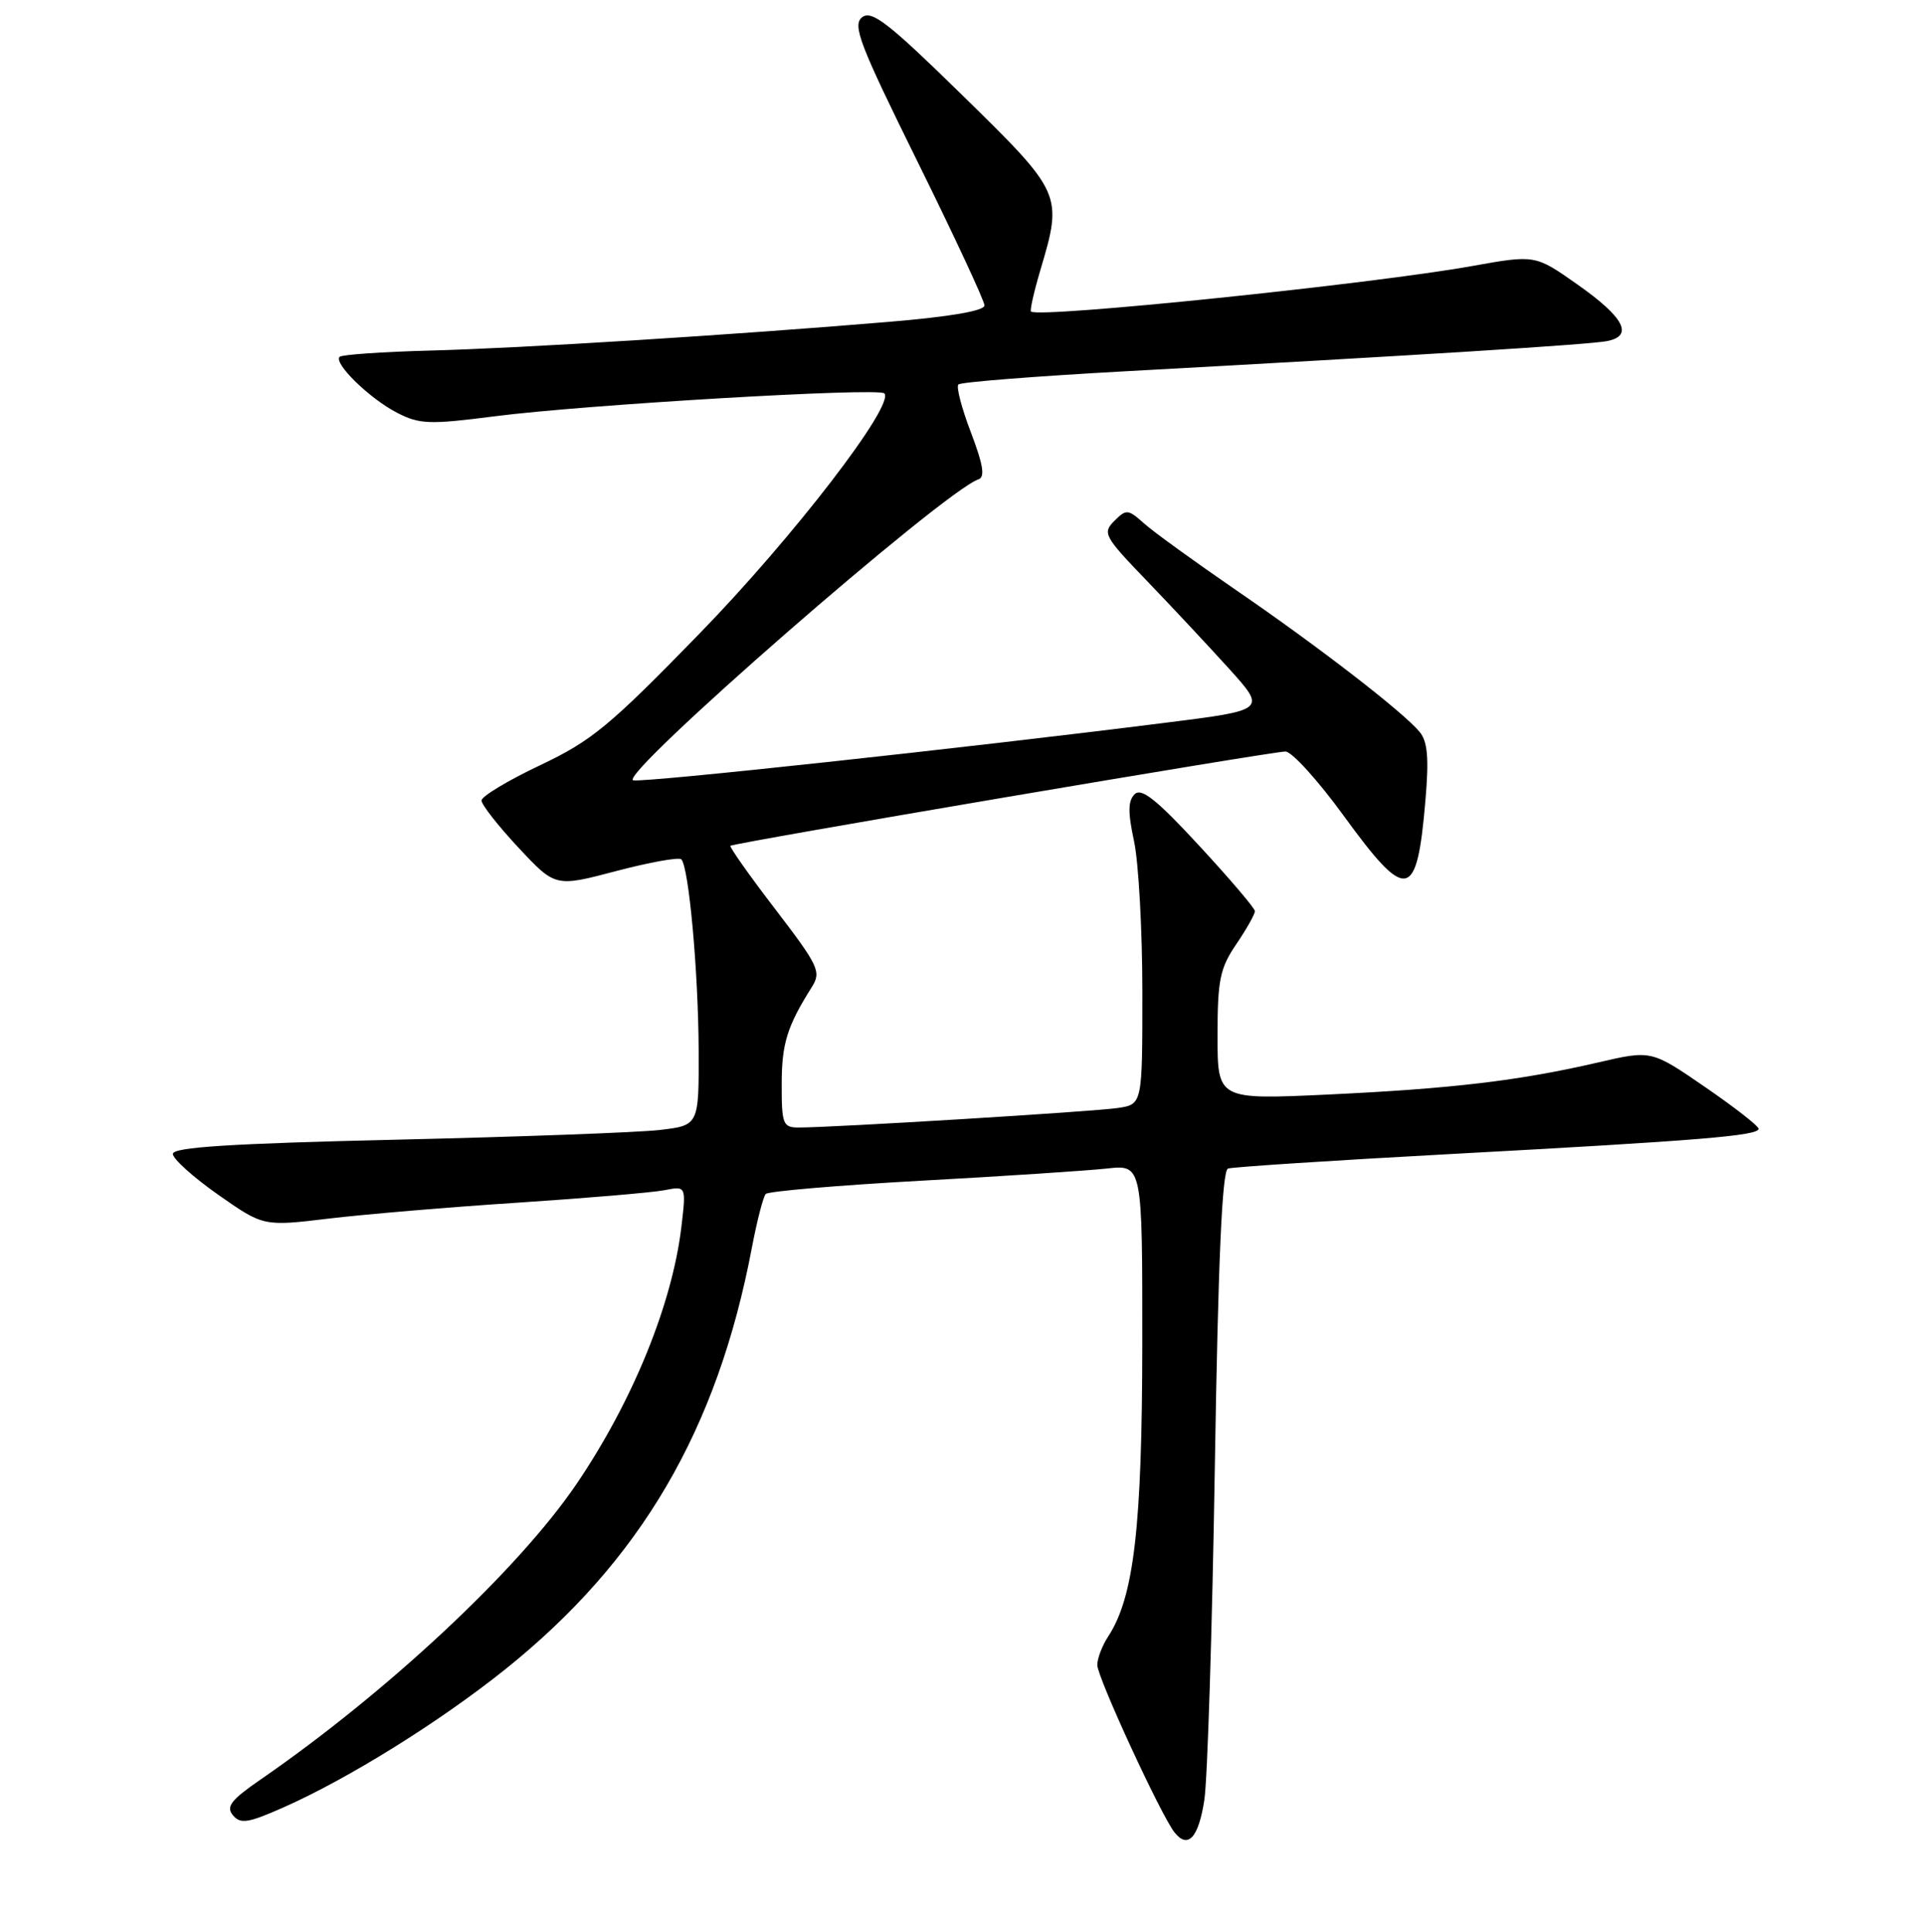 <?xml version="1.0" encoding="UTF-8" standalone="no"?>
<!DOCTYPE svg PUBLIC "-//W3C//DTD SVG 1.1//EN" "http://www.w3.org/Graphics/SVG/1.1/DTD/svg11.dtd" >
<svg xmlns="http://www.w3.org/2000/svg" xmlns:xlink="http://www.w3.org/1999/xlink" version="1.1" viewBox="0 0 256 257">
 <g >
 <path fill="currentColor"
d=" M 160.25 239.42 C 160.66 236.71 161.29 216.80 161.64 195.17 C 162.08 167.66 162.61 155.72 163.39 155.46 C 164.00 155.25 177.32 154.38 193.00 153.53 C 226.14 151.74 234.00 151.09 233.99 150.17 C 233.99 149.80 230.78 147.30 226.85 144.60 C 219.72 139.70 219.72 139.70 212.61 141.35 C 202.11 143.78 193.22 144.83 176.75 145.61 C 162.00 146.30 162.00 146.30 162.00 137.79 C 162.00 130.36 162.32 128.81 164.50 125.60 C 165.88 123.57 166.99 121.59 166.97 121.21 C 166.96 120.82 163.62 116.90 159.55 112.50 C 153.92 106.40 151.88 104.77 150.98 105.65 C 150.08 106.53 150.06 108.06 150.90 111.95 C 151.50 114.78 152.00 123.81 152.00 132.00 C 152.00 146.91 152.00 146.91 148.75 147.40 C 145.60 147.88 110.78 150.01 106.25 150.00 C 104.18 150.00 104.00 149.55 104.01 144.25 C 104.01 138.84 104.72 136.55 108.02 131.31 C 109.30 129.28 108.94 128.52 103.15 120.95 C 99.70 116.46 97.03 112.66 97.19 112.52 C 97.66 112.12 169.28 99.96 171.04 99.98 C 171.89 99.99 175.37 103.83 178.77 108.50 C 187.22 120.12 188.53 119.87 189.67 106.38 C 190.14 100.86 189.95 98.64 188.89 97.37 C 186.71 94.73 175.44 86.03 164.50 78.53 C 159.00 74.75 153.48 70.76 152.23 69.64 C 150.09 67.73 149.86 67.71 148.26 69.31 C 146.67 70.91 146.92 71.38 152.58 77.25 C 155.89 80.69 160.82 85.97 163.55 88.98 C 168.50 94.47 168.50 94.47 155.00 96.16 C 127.94 99.57 85.85 104.12 84.27 103.81 C 81.95 103.37 125.61 65.30 130.19 63.77 C 131.09 63.47 130.82 61.82 129.19 57.54 C 127.96 54.33 127.21 51.46 127.52 51.15 C 127.83 50.83 137.85 50.05 149.79 49.39 C 188.88 47.26 211.46 45.84 213.82 45.38 C 217.40 44.68 216.13 42.24 209.88 37.84 C 204.27 33.89 204.27 33.89 195.88 35.39 C 182.50 37.79 138.32 42.35 137.18 41.45 C 137.01 41.31 137.57 38.82 138.43 35.92 C 141.42 25.87 141.33 25.67 128.12 12.74 C 118.19 3.02 115.98 1.30 114.71 2.30 C 113.39 3.34 114.36 5.87 122.08 21.50 C 126.97 31.40 130.98 40.01 130.99 40.63 C 131.00 41.35 126.41 42.14 118.25 42.82 C 97.55 44.56 69.34 46.33 57.11 46.64 C 50.85 46.81 45.49 47.18 45.19 47.47 C 44.35 48.32 49.18 53.03 52.83 54.91 C 55.82 56.45 57.12 56.50 65.83 55.38 C 77.86 53.83 116.87 51.54 117.66 52.33 C 119.14 53.80 105.57 71.45 93.12 84.24 C 81.10 96.60 78.74 98.55 71.83 101.82 C 67.55 103.85 64.06 105.95 64.07 106.50 C 64.07 107.05 66.28 109.87 68.98 112.76 C 73.89 118.02 73.89 118.02 81.99 115.88 C 86.44 114.71 90.34 114.01 90.65 114.32 C 91.65 115.32 92.91 129.17 92.96 139.61 C 93.00 149.72 93.00 149.72 87.75 150.33 C 84.86 150.66 69.11 151.24 52.75 151.62 C 30.67 152.13 23.00 152.62 23.00 153.51 C 23.00 154.17 25.71 156.61 29.03 158.94 C 35.05 163.16 35.05 163.16 43.78 162.11 C 48.57 161.54 59.92 160.58 69.00 159.99 C 78.08 159.39 86.81 158.65 88.40 158.34 C 91.30 157.77 91.30 157.77 90.67 163.16 C 89.46 173.45 84.21 186.35 76.74 197.38 C 69.01 208.78 51.56 225.10 34.60 236.79 C 30.73 239.46 30.05 240.35 30.99 241.49 C 31.99 242.69 32.99 242.54 37.67 240.47 C 46.31 236.65 58.48 229.08 67.20 222.10 C 85.24 207.66 95.44 190.24 100.04 166.00 C 100.72 162.43 101.55 159.20 101.89 158.84 C 102.22 158.48 111.50 157.69 122.50 157.08 C 133.50 156.48 144.64 155.74 147.25 155.46 C 152.00 154.93 152.00 154.93 151.99 178.72 C 151.97 203.12 150.88 212.48 147.45 217.71 C 146.65 218.93 146.00 220.64 146.00 221.50 C 146.00 223.13 154.49 241.53 156.28 243.78 C 158.07 246.03 159.48 244.48 160.25 239.42 Z "/>
</g>
</svg>